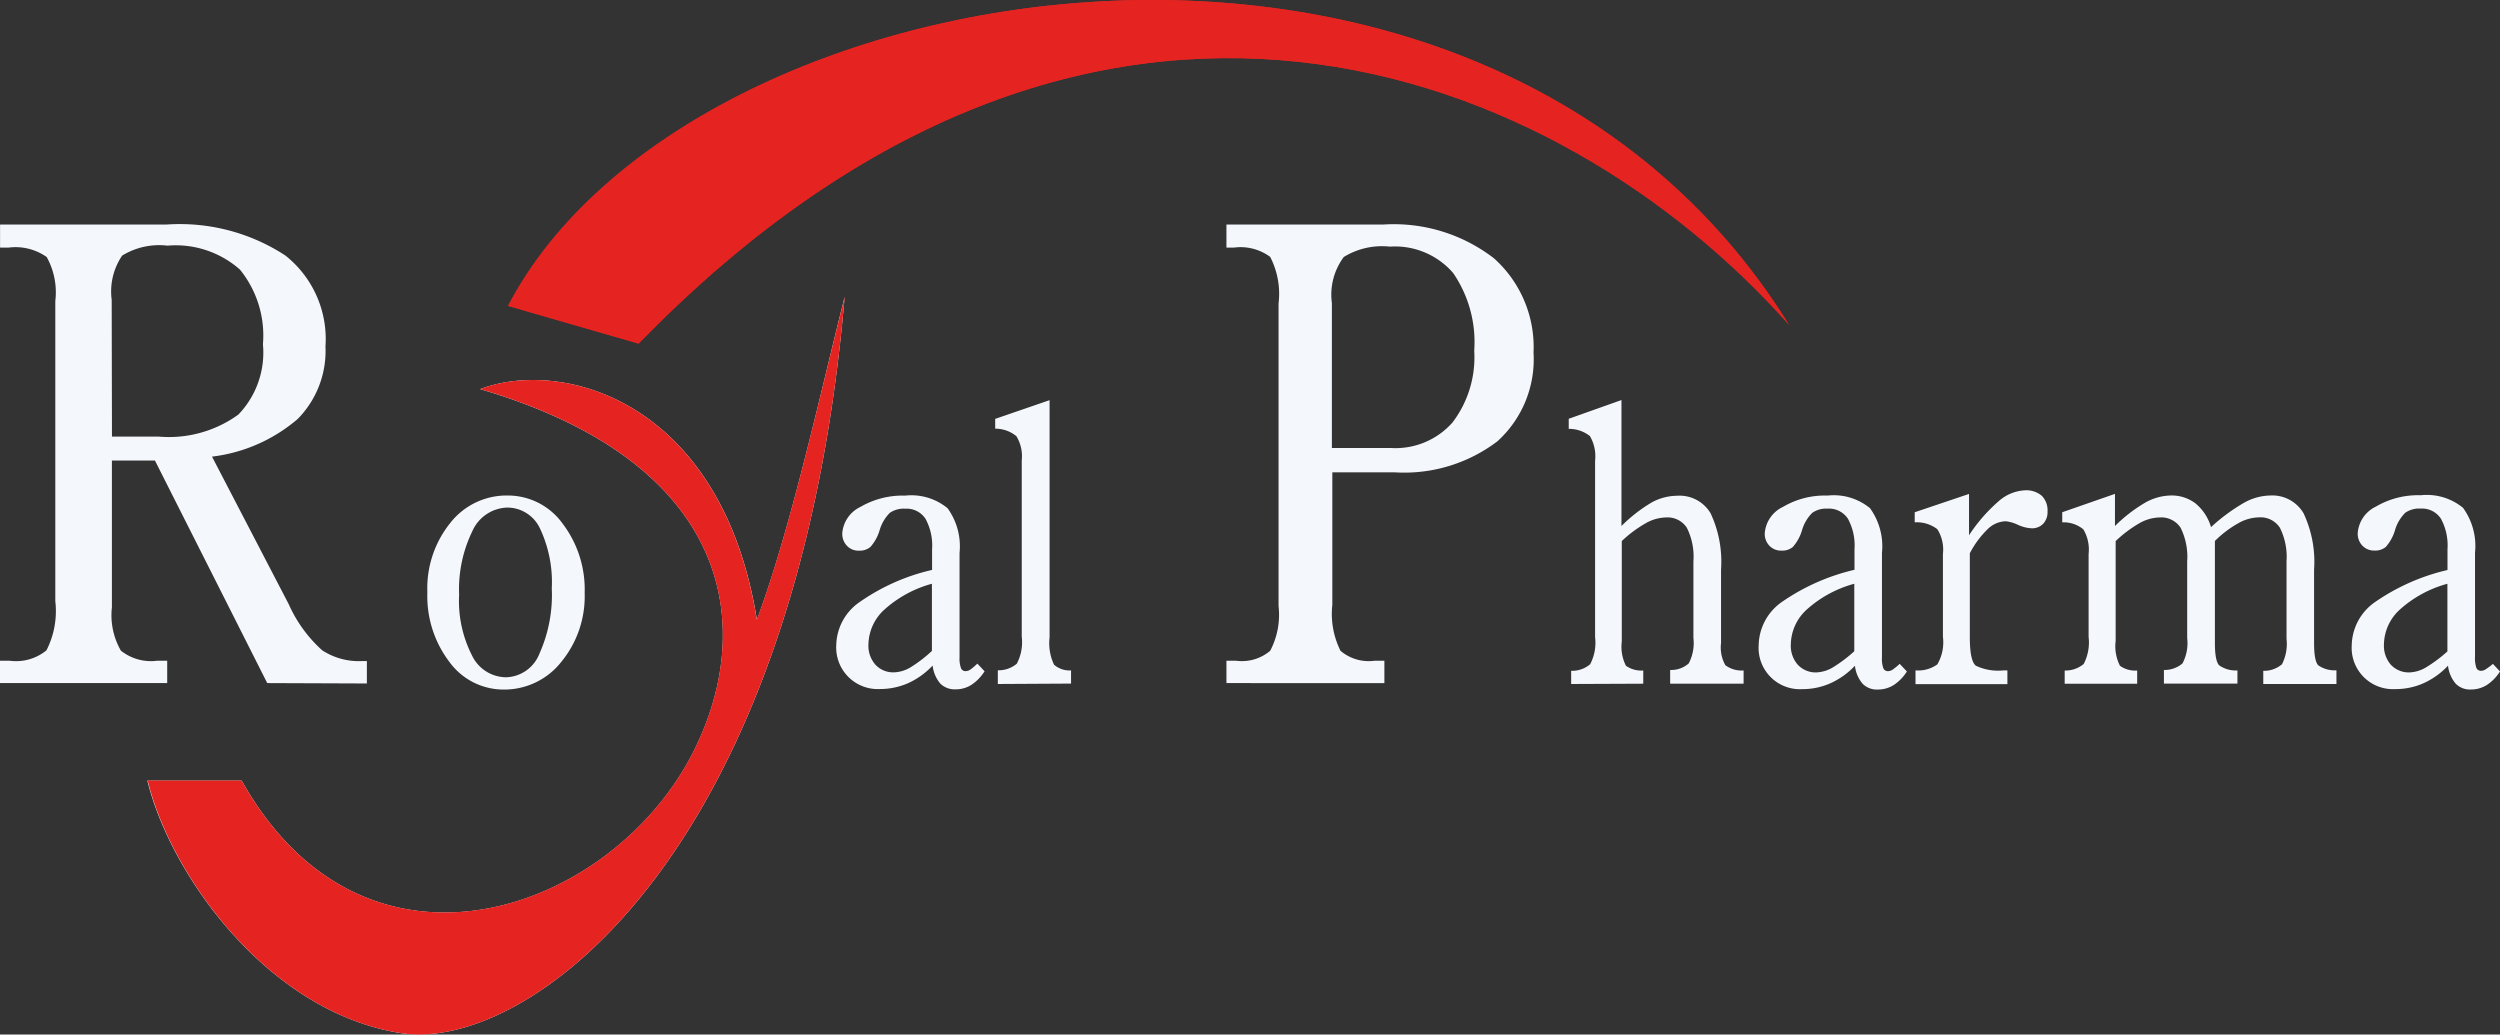 <svg xmlns="http://www.w3.org/2000/svg" width="116.178" height="48.075" viewBox="0 0 116.178 48.075">
  <rect x="0" y="0" width="116.178" height="48.075" fill="#333333" stroke="none"/>
  <g id="Layer_1" data-name="Layer 1" transform="translate(0 0)">
    <path id="Path_9" data-name="Path 9" d="M17.759,57.5,12.54,47.157h-2v6.82a3.306,3.306,0,0,0,.417,2.015,2.243,2.243,0,0,0,1.691.469h.462V57.5H5.34V56.461h.45A2.227,2.227,0,0,0,7.5,55.977a4.021,4.021,0,0,0,.41-2.288V39.749a3.384,3.384,0,0,0-.4-2.049,2.518,2.518,0,0,0-1.767-.438h-.4V36.19h7.745A8.967,8.967,0,0,1,18.6,37.629a4.95,4.95,0,0,1,1.865,4.229,4.5,4.5,0,0,1-1.292,3.369,7.478,7.478,0,0,1-3.981,1.749l3.565,6.857a6.35,6.35,0,0,0,1.556,2.144,3.127,3.127,0,0,0,1.862.5h.214v1.041m-10.2,4.514h4.382c5.727,10.217,17.132,6.156,20.942-1.243,2.912-5.66,2.125-13.429-9.861-16.951,3.859-1.461,11.236.576,12.863,10.719C42.1,50.3,43.475,43.972,44.593,39.547,42.36,65.615,29.819,74.668,23.991,73.77,17.792,72.8,13.263,66.414,12.185,62.029ZM62.334,57.5V56.461h.447A2.037,2.037,0,0,0,64.367,56a3.6,3.6,0,0,0,.389-2.083V39.862a3.743,3.743,0,0,0-.389-2.168,2.319,2.319,0,0,0-1.684-.432h-.349V36.19h7.3a7.613,7.613,0,0,1,5.133,1.571,5.533,5.533,0,0,1,1.838,4.383,5.136,5.136,0,0,1-1.678,4.119,7.157,7.157,0,0,1-4.793,1.442H67.255v6.156A3.843,3.843,0,0,0,67.635,56a2.027,2.027,0,0,0,1.58.462h.459v1.041Zm4.9-10.924H69.99a3.539,3.539,0,0,0,2.848-1.185,5,5,0,0,0,1.011-3.338,5.67,5.67,0,0,0-.98-3.611,3.569,3.569,0,0,0-2.937-1.225,3.394,3.394,0,0,0-2.144.481,2.928,2.928,0,0,0-.554,2.144Zm51.84,9.442V52.884a5.417,5.417,0,0,0-2.187,1.179,2.239,2.239,0,0,0-.763,1.645,1.347,1.347,0,0,0,.322.94,1.139,1.139,0,0,0,.879.355,1.611,1.611,0,0,0,.769-.242,6.576,6.576,0,0,0,.989-.741Zm2.11.585.334.355a2.043,2.043,0,0,1-.613.631,1.378,1.378,0,0,1-.738.208.919.919,0,0,1-.707-.27,1.559,1.559,0,0,1-.358-.836,3.568,3.568,0,0,1-1.124.809,3.182,3.182,0,0,1-1.32.279,1.92,1.92,0,0,1-2.03-2.037,2.5,2.5,0,0,1,1.081-2.006,9.786,9.786,0,0,1,3.369-1.491v-.965a2.6,2.6,0,0,0-.306-1.421,1.054,1.054,0,0,0-.943-.469,1.133,1.133,0,0,0-.711.193,1.874,1.874,0,0,0-.484.827,2.058,2.058,0,0,1-.423.763.772.772,0,0,1-.527.168.741.741,0,0,1-.56-.227.793.793,0,0,1-.217-.591,1.484,1.484,0,0,1,.845-1.225,3.856,3.856,0,0,1,2.079-.527,2.65,2.65,0,0,1,1.969.585,3.024,3.024,0,0,1,.557,2.083v4.845a1.341,1.341,0,0,0,.064.511.227.227,0,0,0,.221.135.423.423,0,0,0,.221-.077,2.889,2.889,0,0,0,.331-.251ZM103.657,50.9v4.634a2.013,2.013,0,0,0,.2,1.161,1.207,1.207,0,0,0,.8.221v.613h-3.369v-.613a1.311,1.311,0,0,0,.885-.306,2.176,2.176,0,0,0,.227-1.256V51.5a1.833,1.833,0,0,0-.245-1.145,1.443,1.443,0,0,0-.98-.325v-.469l2.45-.854V50.2a7.044,7.044,0,0,1,1.418-1.093,2.511,2.511,0,0,1,1.176-.325,1.819,1.819,0,0,1,1.152.371,2.23,2.23,0,0,1,.717,1.1,8.624,8.624,0,0,1,1.556-1.145,2.575,2.575,0,0,1,1.188-.325,1.681,1.681,0,0,1,1.556.824,5.29,5.29,0,0,1,.49,2.618v3.412c0,.563.067.919.2,1.041a1.332,1.332,0,0,0,.839.227v.637h-3.4V56.93a1.283,1.283,0,0,0,.87-.306,2.1,2.1,0,0,0,.211-1.182v-3.6a3.032,3.032,0,0,0-.306-1.556,1.066,1.066,0,0,0-.977-.487,2,2,0,0,0-.965.276,4.94,4.94,0,0,0-1.081.821v4.738c0,.563.067.919.208,1.047a1.326,1.326,0,0,0,.839.23v.613H105.9V56.89a1.268,1.268,0,0,0,.864-.306,2.029,2.029,0,0,0,.217-1.182V51.846a3.035,3.035,0,0,0-.306-1.565,1.075,1.075,0,0,0-.98-.478,1.978,1.978,0,0,0-.937.269,5.859,5.859,0,0,0-1.1.827Zm-9.338-.87v-.469l2.524-.851v1.92a7.546,7.546,0,0,1,1.375-1.58,1.984,1.984,0,0,1,1.225-.508,1.106,1.106,0,0,1,.778.251.952.952,0,0,1,.27.732.79.79,0,0,1-.2.57.717.717,0,0,1-.548.211,1.755,1.755,0,0,1-.637-.165,1.794,1.794,0,0,0-.554-.162,1.243,1.243,0,0,0-.827.352,4.38,4.38,0,0,0-.845,1.136v3.9c0,.738.095,1.182.282,1.326a2.4,2.4,0,0,0,1.28.217h.184v.637H94.356v-.637a1.531,1.531,0,0,0,1.014-.279,2.035,2.035,0,0,0,.26-1.283V51.5a1.776,1.776,0,0,0-.26-1.152A1.565,1.565,0,0,0,94.319,50.03Zm-2.808,5.99V52.884a5.418,5.418,0,0,0-2.187,1.179,2.239,2.239,0,0,0-.763,1.645,1.335,1.335,0,0,0,.325.94,1.13,1.13,0,0,0,.876.355,1.611,1.611,0,0,0,.769-.242A6.576,6.576,0,0,0,91.511,56.02Zm2.11.585.334.355a2.043,2.043,0,0,1-.613.631,1.372,1.372,0,0,1-.738.208.919.919,0,0,1-.707-.27,1.531,1.531,0,0,1-.355-.836,3.613,3.613,0,0,1-1.127.809,3.182,3.182,0,0,1-1.32.279,1.92,1.92,0,0,1-2.027-2.049,2.5,2.5,0,0,1,1.084-2.006,9.813,9.813,0,0,1,3.369-1.491v-.952a2.6,2.6,0,0,0-.306-1.421,1.054,1.054,0,0,0-.943-.469,1.133,1.133,0,0,0-.711.193,1.874,1.874,0,0,0-.484.827,2.058,2.058,0,0,1-.423.763.772.772,0,0,1-.527.168.741.741,0,0,1-.56-.227.79.79,0,0,1-.217-.579,1.48,1.48,0,0,1,.845-1.225,3.837,3.837,0,0,1,2.076-.527,2.65,2.65,0,0,1,1.969.585,3.024,3.024,0,0,1,.557,2.083V56.3a1.341,1.341,0,0,0,.064.511.227.227,0,0,0,.221.135.423.423,0,0,0,.22-.077,2.891,2.891,0,0,0,.318-.263Zm-15.267.937V56.93a1.3,1.3,0,0,0,.882-.306,2.143,2.143,0,0,0,.23-1.256v-8.2a1.869,1.869,0,0,0-.239-1.145,1.553,1.553,0,0,0-.986-.337v-.469l2.45-.87V50.2a7.062,7.062,0,0,1,1.415-1.1,2.5,2.5,0,0,1,1.173-.306,1.678,1.678,0,0,1,1.553.812,5.3,5.3,0,0,1,.487,2.618v3.412a1.679,1.679,0,0,0,.2,1.032,1.253,1.253,0,0,0,.848.245v.613H82.954V56.89a1.225,1.225,0,0,0,.864-.306,2.041,2.041,0,0,0,.217-1.185V51.849a3,3,0,0,0-.306-1.568,1.069,1.069,0,0,0-.977-.478,1.978,1.978,0,0,0-.937.27,5.764,5.764,0,0,0-1.109.827v4.67a1.959,1.959,0,0,0,.193,1.124,1.225,1.225,0,0,0,.805.221v.613Zm-26.644,0v-.637a1.308,1.308,0,0,0,.882-.306,2.144,2.144,0,0,0,.23-1.259V47.157a1.8,1.8,0,0,0-.248-1.13,1.531,1.531,0,0,0-.986-.349v-.456l2.527-.87V55.377a2.325,2.325,0,0,0,.208,1.268,1.087,1.087,0,0,0,.79.266v.612Zm-3.063-1.531V52.884a5.424,5.424,0,0,0-2.184,1.179,2.242,2.242,0,0,0-.766,1.645,1.323,1.323,0,0,0,.328.94A1.121,1.121,0,0,0,46.9,57a1.586,1.586,0,0,0,.769-.242,6.175,6.175,0,0,0,.962-.738Zm2.113.585.334.355a2.049,2.049,0,0,1-.613.631,1.335,1.335,0,0,1-.735.208.952.952,0,0,1-.711-.269,1.571,1.571,0,0,1-.355-.836,3.614,3.614,0,0,1-1.124.812,3.231,3.231,0,0,1-1.32.279,1.932,1.932,0,0,1-2.034-2.04,2.49,2.49,0,0,1,1.084-2,9.618,9.618,0,0,1,3.369-1.495v-.956a2.6,2.6,0,0,0-.306-1.421,1.054,1.054,0,0,0-.943-.469,1.151,1.151,0,0,0-.714.193,1.9,1.9,0,0,0-.481.827,2.037,2.037,0,0,1-.426.763.781.781,0,0,1-.527.168.729.729,0,0,1-.56-.227.805.805,0,0,1-.217-.582,1.485,1.485,0,0,1,.845-1.225,3.9,3.9,0,0,1,2.079-.524,2.65,2.65,0,0,1,1.969.585,3.024,3.024,0,0,1,.557,2.083V56.3A1.329,1.329,0,0,0,50,56.81a.224.224,0,0,0,.221.135.413.413,0,0,0,.217-.077,2.628,2.628,0,0,0,.309-.263ZM28.915,49.344a1.829,1.829,0,0,0-1.626,1.1,6.167,6.167,0,0,0-.613,2.949,5.562,5.562,0,0,0,.591,2.808,1.774,1.774,0,0,0,1.586,1.029,1.718,1.718,0,0,0,1.556-1.1,6.659,6.659,0,0,0,.573-3.026,5.852,5.852,0,0,0-.542-2.775A1.675,1.675,0,0,0,28.915,49.344ZM25.2,53.282a4.842,4.842,0,0,1,1.063-3.222,3.323,3.323,0,0,1,2.667-1.277,3.133,3.133,0,0,1,2.551,1.3,5.062,5.062,0,0,1,1.029,3.231,4.793,4.793,0,0,1-1.081,3.194A3.369,3.369,0,0,1,28.75,57.8a3.109,3.109,0,0,1-2.527-1.286A5.047,5.047,0,0,1,25.2,53.282ZM10.543,46.045h2.168a5.5,5.5,0,0,0,3.706-1.023,4.154,4.154,0,0,0,1.142-3.268,4.863,4.863,0,0,0-1.066-3.467,4.5,4.5,0,0,0-3.369-1.115,3.279,3.279,0,0,0-2.107.462,2.963,2.963,0,0,0-.487,2.052Z" transform="translate(-5.34 -25.756)" fill="#f4f7fc" fill-rule="evenodd"/>
    <path id="Path_12" data-name="Path 12" d="M27.69,69.632h4.382C37.8,79.849,49.2,75.788,53.014,68.389c2.912-5.66,2.125-13.429-9.861-16.951,3.859-1.461,11.236.576,12.863,10.719C57.6,57.9,58.98,51.575,60.1,47.15,57.865,73.218,45.324,82.271,39.5,81.374c-6.186-.952-10.719-7.35-11.788-11.72" transform="translate(-20.845 -33.359)" fill="#e52421" fill-rule="evenodd"/>
    <path id="Path_14" data-name="Path 14" d="M141.957,17.212c-10.639-11.971-32.276-20.9-53.46.876L82.43,16.336C90.736.38,127.7-5.735,141.957,17.212" transform="translate(-58.821 -2.12)" fill="#e52421" fill-rule="evenodd"/>
    <path id="Path_4678" data-name="Path 4678" d="M141.957,17.212c-10.639-11.971-32.276-20.9-53.46.876L82.43,16.336C90.736.38,127.7-5.735,141.957,17.212" transform="translate(-58.821 -2.12)" fill="#e52421" fill-rule="evenodd"/>
  </g>
</svg>
